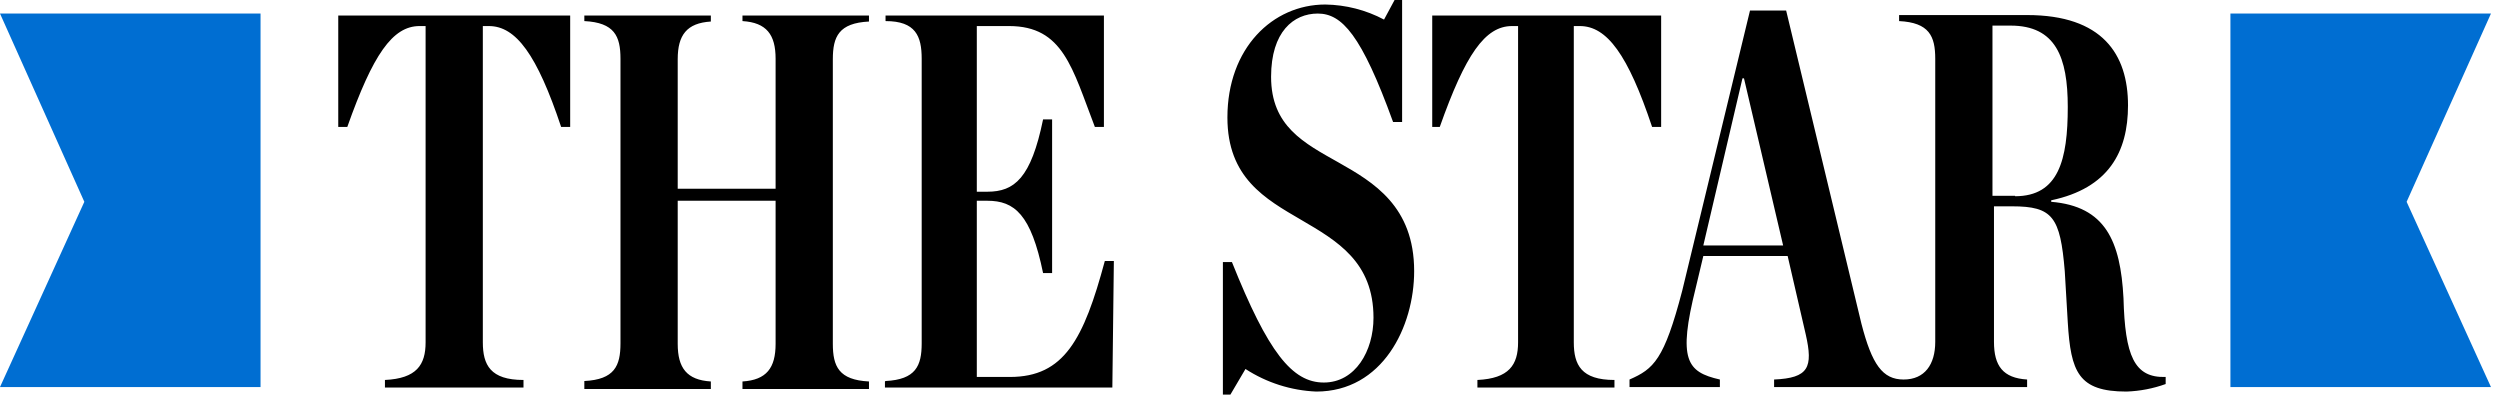 <svg width="166" height="27" viewBox="0 0 166 27" fill="none" xmlns="http://www.w3.org/2000/svg">
<path d="M37.86 1.03V8.43H37.26C35.66 3.63 34.26 1.73 32.46 1.73H32.06V22.73C32.06 24.23 32.56 25.23 34.76 25.23V25.73H25.56V25.23C27.66 25.13 28.26 24.23 28.26 22.73V1.73H27.86C26.06 1.73 24.76 3.63 23.06 8.43H22.46V1.03H37.86ZM38.8 25.3C40.8 25.2 41.2 24.3 41.2 22.8V3.9C41.2 2.4 40.8 1.5 38.8 1.4V1.03H47.2V1.43C45.6 1.53 45 2.33 45 3.93V12.53H51.5V3.9C51.5 2.3 50.9 1.5 49.3 1.4V1.03H57.7V1.43C55.7 1.53 55.3 2.43 55.3 3.93V22.83C55.3 24.33 55.7 25.23 57.7 25.33V25.83H49.3V25.33C50.9 25.23 51.5 24.43 51.5 22.83V13.33H45V22.83C45 24.43 45.6 25.23 47.2 25.33V25.83H38.8V25.3ZM81.2 17.4H81.8C84.2 23.4 85.8 25.4 87.9 25.4C90 25.4 91.2 23.3 91.2 21.1C91.2 17.4 88.8 16 86.4 14.6C84 13.2 81.5 11.8 81.5 7.8C81.5 3.2 84.5 0.3 88 0.3C89.361 0.32 90.698 0.662 91.9 1.3L92.6 0H93.1V8.1H92.5C90.4 2.3 89.1 0.9 87.5 0.9C85.9 0.9 84.4 2.1 84.4 5.1C84.4 8.4 86.6 9.5 88.9 10.8C91.2 12.1 93.9 13.7 93.9 18C93.9 21.7 91.8 26 87.4 26C85.727 25.93 84.104 25.412 82.7 24.5L81.7 26.2H81.2V17.4ZM110.3 1.03V8.43H109.7C108.1 3.63 106.7 1.73 104.9 1.73H104.5V22.73C104.5 24.23 105 25.23 107.2 25.23V25.73H98.1V25.23C100.2 25.13 100.8 24.23 100.8 22.73V1.73H100.4C98.6 1.73 97.3 3.63 95.6 8.43H95.1V1.03H110.3ZM141 19.8C140.8 16 139.8 13.7 136.2 13.4V13.3C140 12.5 141.3 10.1 141.3 7C141.3 3.6 139.6 1 134.6 1H126.1V1.4C128.1 1.5 128.5 2.4 128.5 3.9V22.7C128.5 24.2 127.8 25.2 126.4 25.2C125 25.2 124.3 24.2 123.6 21.5L118.6 0.7H116.2L111.7 19.3C110.5 23.9 109.8 24.5 108.2 25.2V25.7H114.2V25.2C112 24.7 111.4 23.9 112.6 19.1L113.1 17H118.7L119.9 22.2C120.4 24.4 120.1 25.1 117.8 25.2V25.7H134.6V25.2C133 25.1 132.4 24.3 132.4 22.7V13.7H133.6C136.3 13.7 136.8 14.4 137.1 18L137.3 21.4C137.5 24.7 138 26 141.2 26C142.088 25.97 142.965 25.801 143.8 25.5V25.03C141.7 25.1 141.1 23.6 141 19.8V19.8ZM113.1 16.3L115.7 5.2H115.8L118.4 16.3H113.1ZM133.8 13H132.3V1.7H133.5C136.5 1.7 137.3 3.8 137.3 7.1C137.3 10.6 136.7 13.03 133.8 13.03V13ZM58.8 25.3C60.8 25.2 61.2 24.3 61.2 22.8V3.9C61.2 2.4 60.8 1.4 58.8 1.4V1.03H73.3V8.43H72.7C71.2 4.53 70.6 1.73 67 1.73H64.86V12.73H65.56C67.36 12.73 68.46 11.83 69.26 7.93H69.86V18.13H69.26C68.46 14.23 67.36 13.33 65.56 13.33H64.86V25.03H67.06C70.66 25.03 71.96 22.53 73.36 17.33H73.96L73.86 25.73H58.76V25.33L58.8 25.3Z" fill="black"/>
<path d="M17.3 0.9H0L5.6 13.4L0 25.7H17.3V0.9ZM148.1 25.7H165.4L159.8 13.4L165.4 0.9H148.1V25.7Z" fill="#006ED2"/>
</svg>
